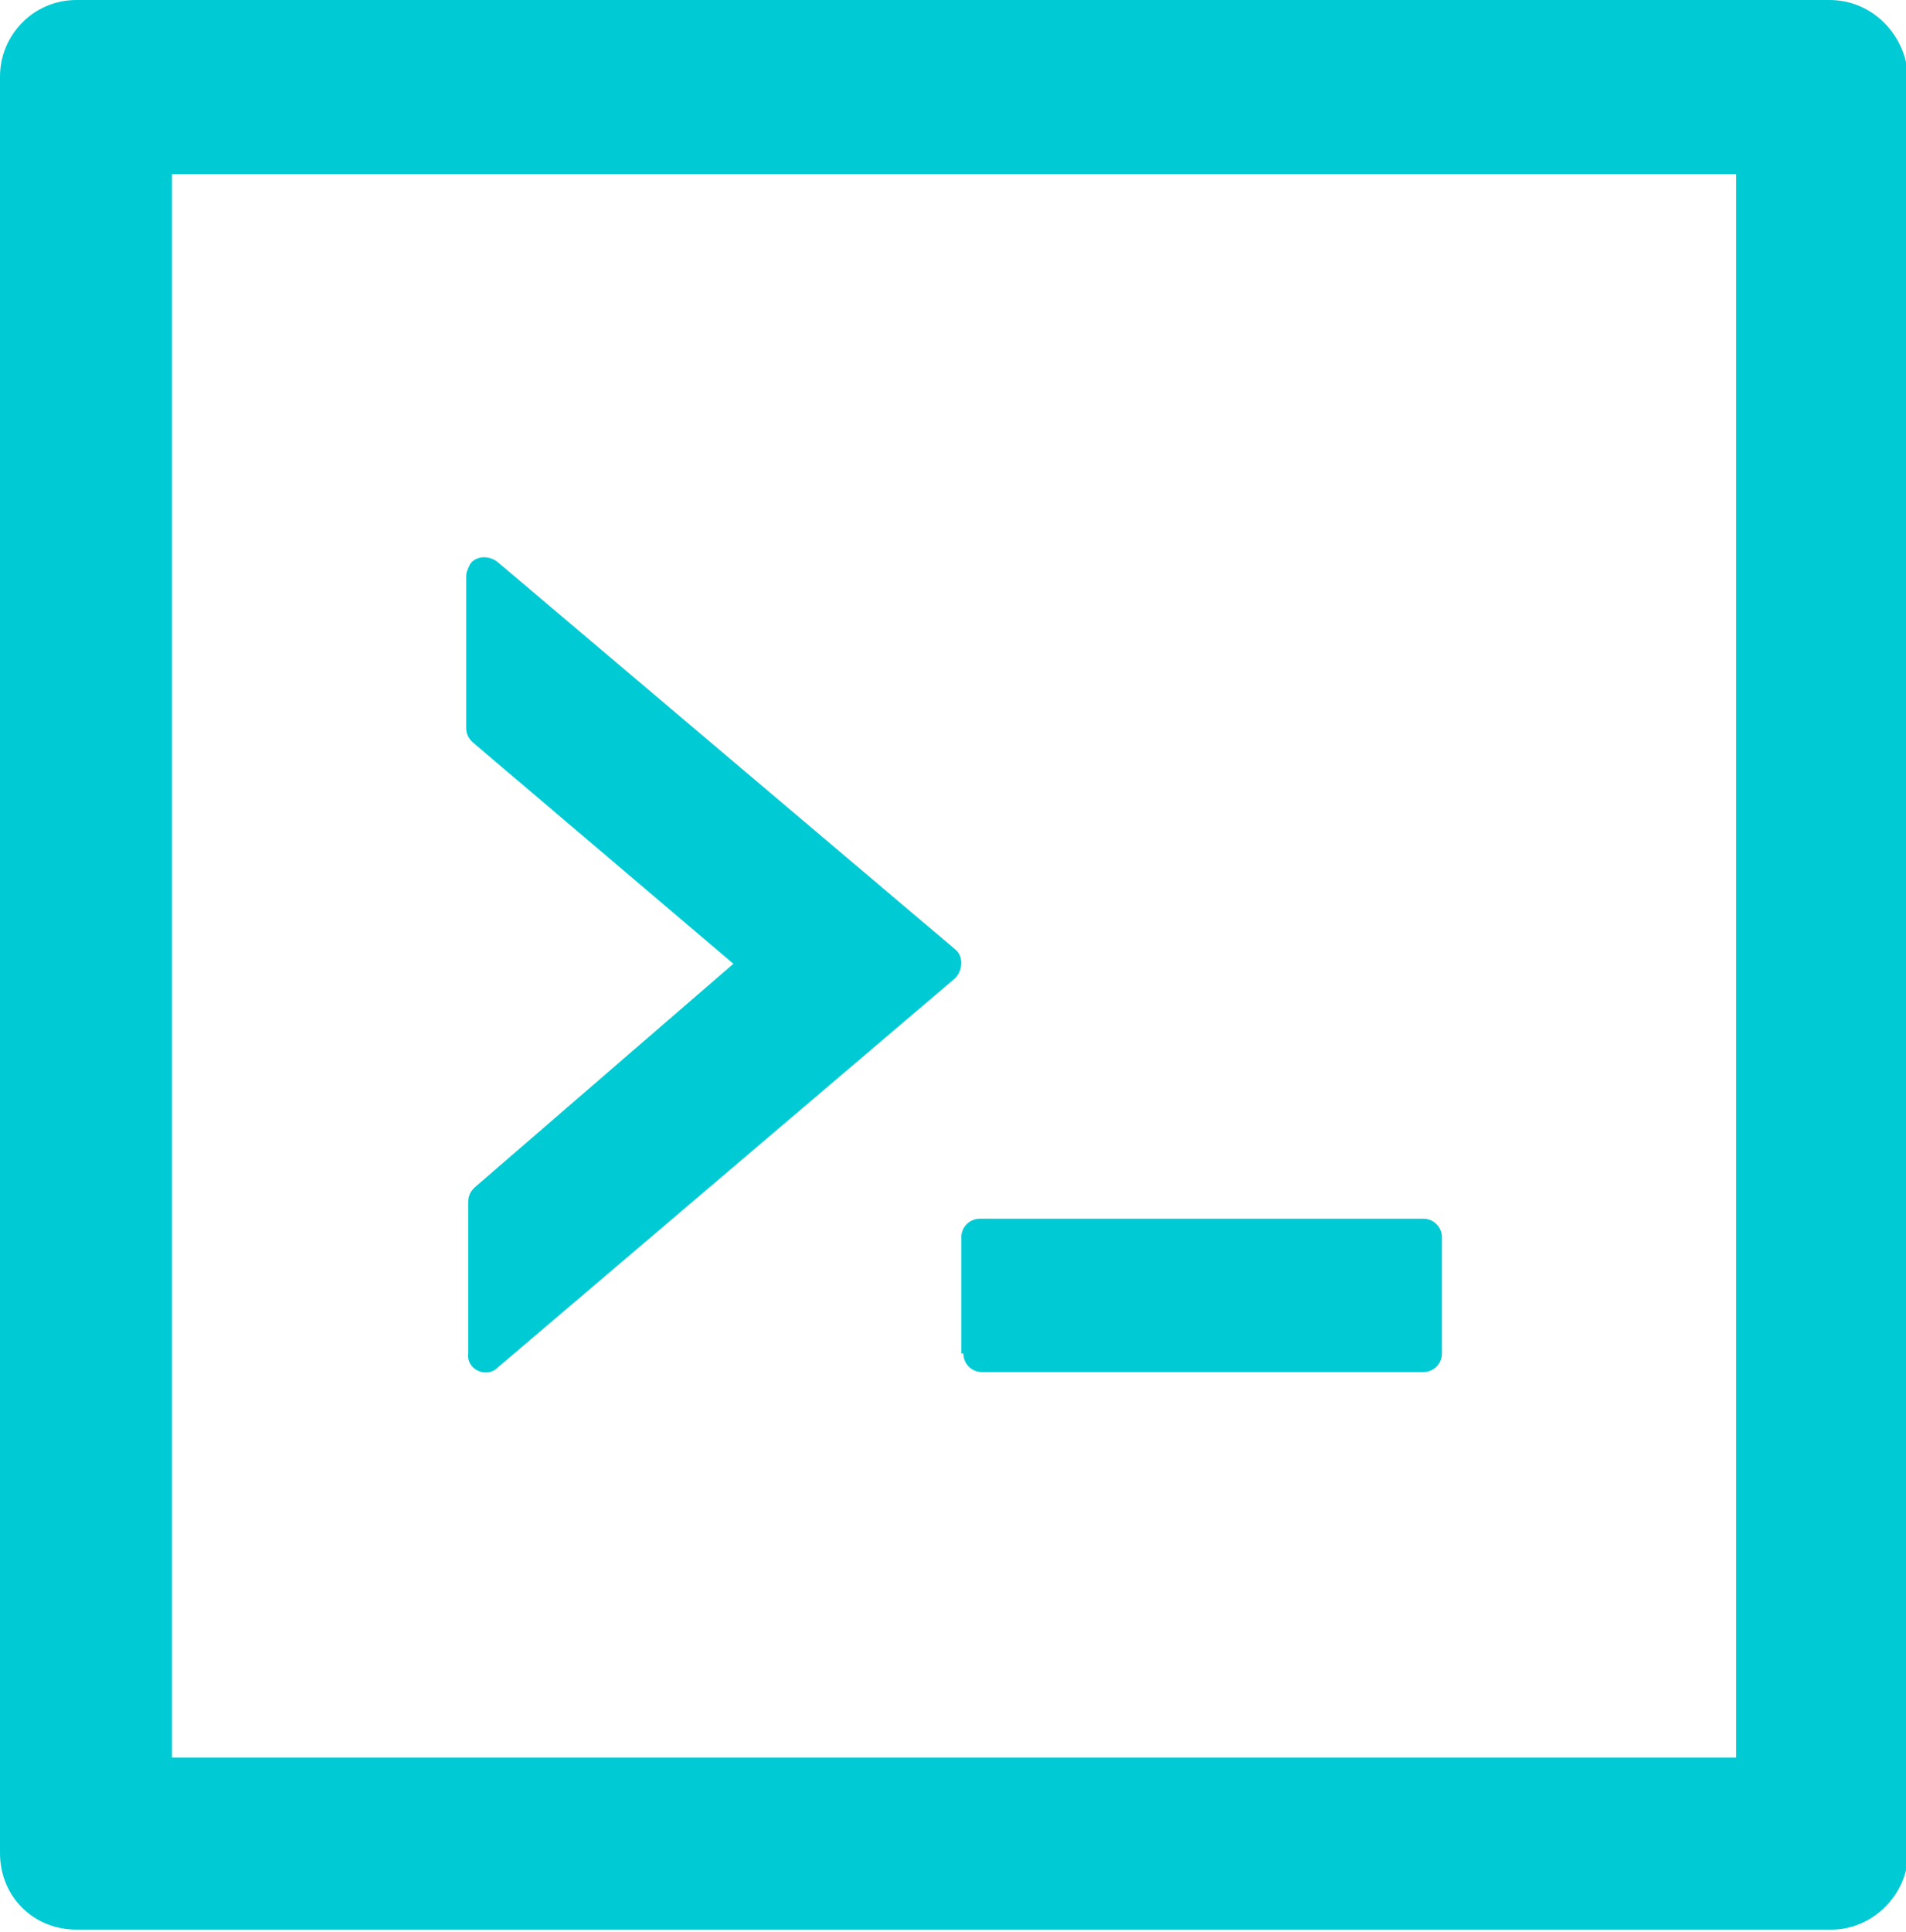 <?xml version="1.0" encoding="utf-8"?>
<!-- Generator: Adobe Illustrator 25.3.1, SVG Export Plug-In . SVG Version: 6.00 Build 0)  -->
<svg version="1.1" id="Layer_1" xmlns="http://www.w3.org/2000/svg" xmlns:xlink="http://www.w3.org/1999/xlink" x="0px" y="0px"
	 viewBox="0 0 92 93.2" style="enable-background:new 0 0 92 93.2;" xml:space="preserve">
<style type="text/css">
	.st0{fill:#00CBD4;}
</style>
<path class="st0" d="M46.5,65.3c0,0.5,0.4,0.9,0.9,0.9h21.3c0.5,0,0.9-0.4,0.9-0.9v-5.6c0-0.5-0.4-0.9-0.9-0.9H47.3
	c-0.5,0-0.9,0.4-0.9,0.9V65.3z M24,66l22.1-18.8c0.4-0.4,0.4-1.1,0-1.4L24,27.1c-0.4-0.3-1-0.3-1.3,0.1c-0.1,0.2-0.2,0.4-0.2,0.6
	v7.3c0,0.3,0.1,0.5,0.3,0.7l12.6,10.7L22.9,57.3c-0.2,0.2-0.3,0.4-0.3,0.7v7.3C22.5,66.1,23.5,66.5,24,66L24,66z M88.3,0H3.7
	C1.6,0,0,1.7,0,3.7v85.7c0,2.1,1.6,3.7,3.7,3.7h84.7c2,0,3.7-1.7,3.7-3.7V3.7C92,1.7,90.4,0,88.3,0z M83.7,84.8H8.3V8.4h75.5V84.8z"
	/>
</svg>
